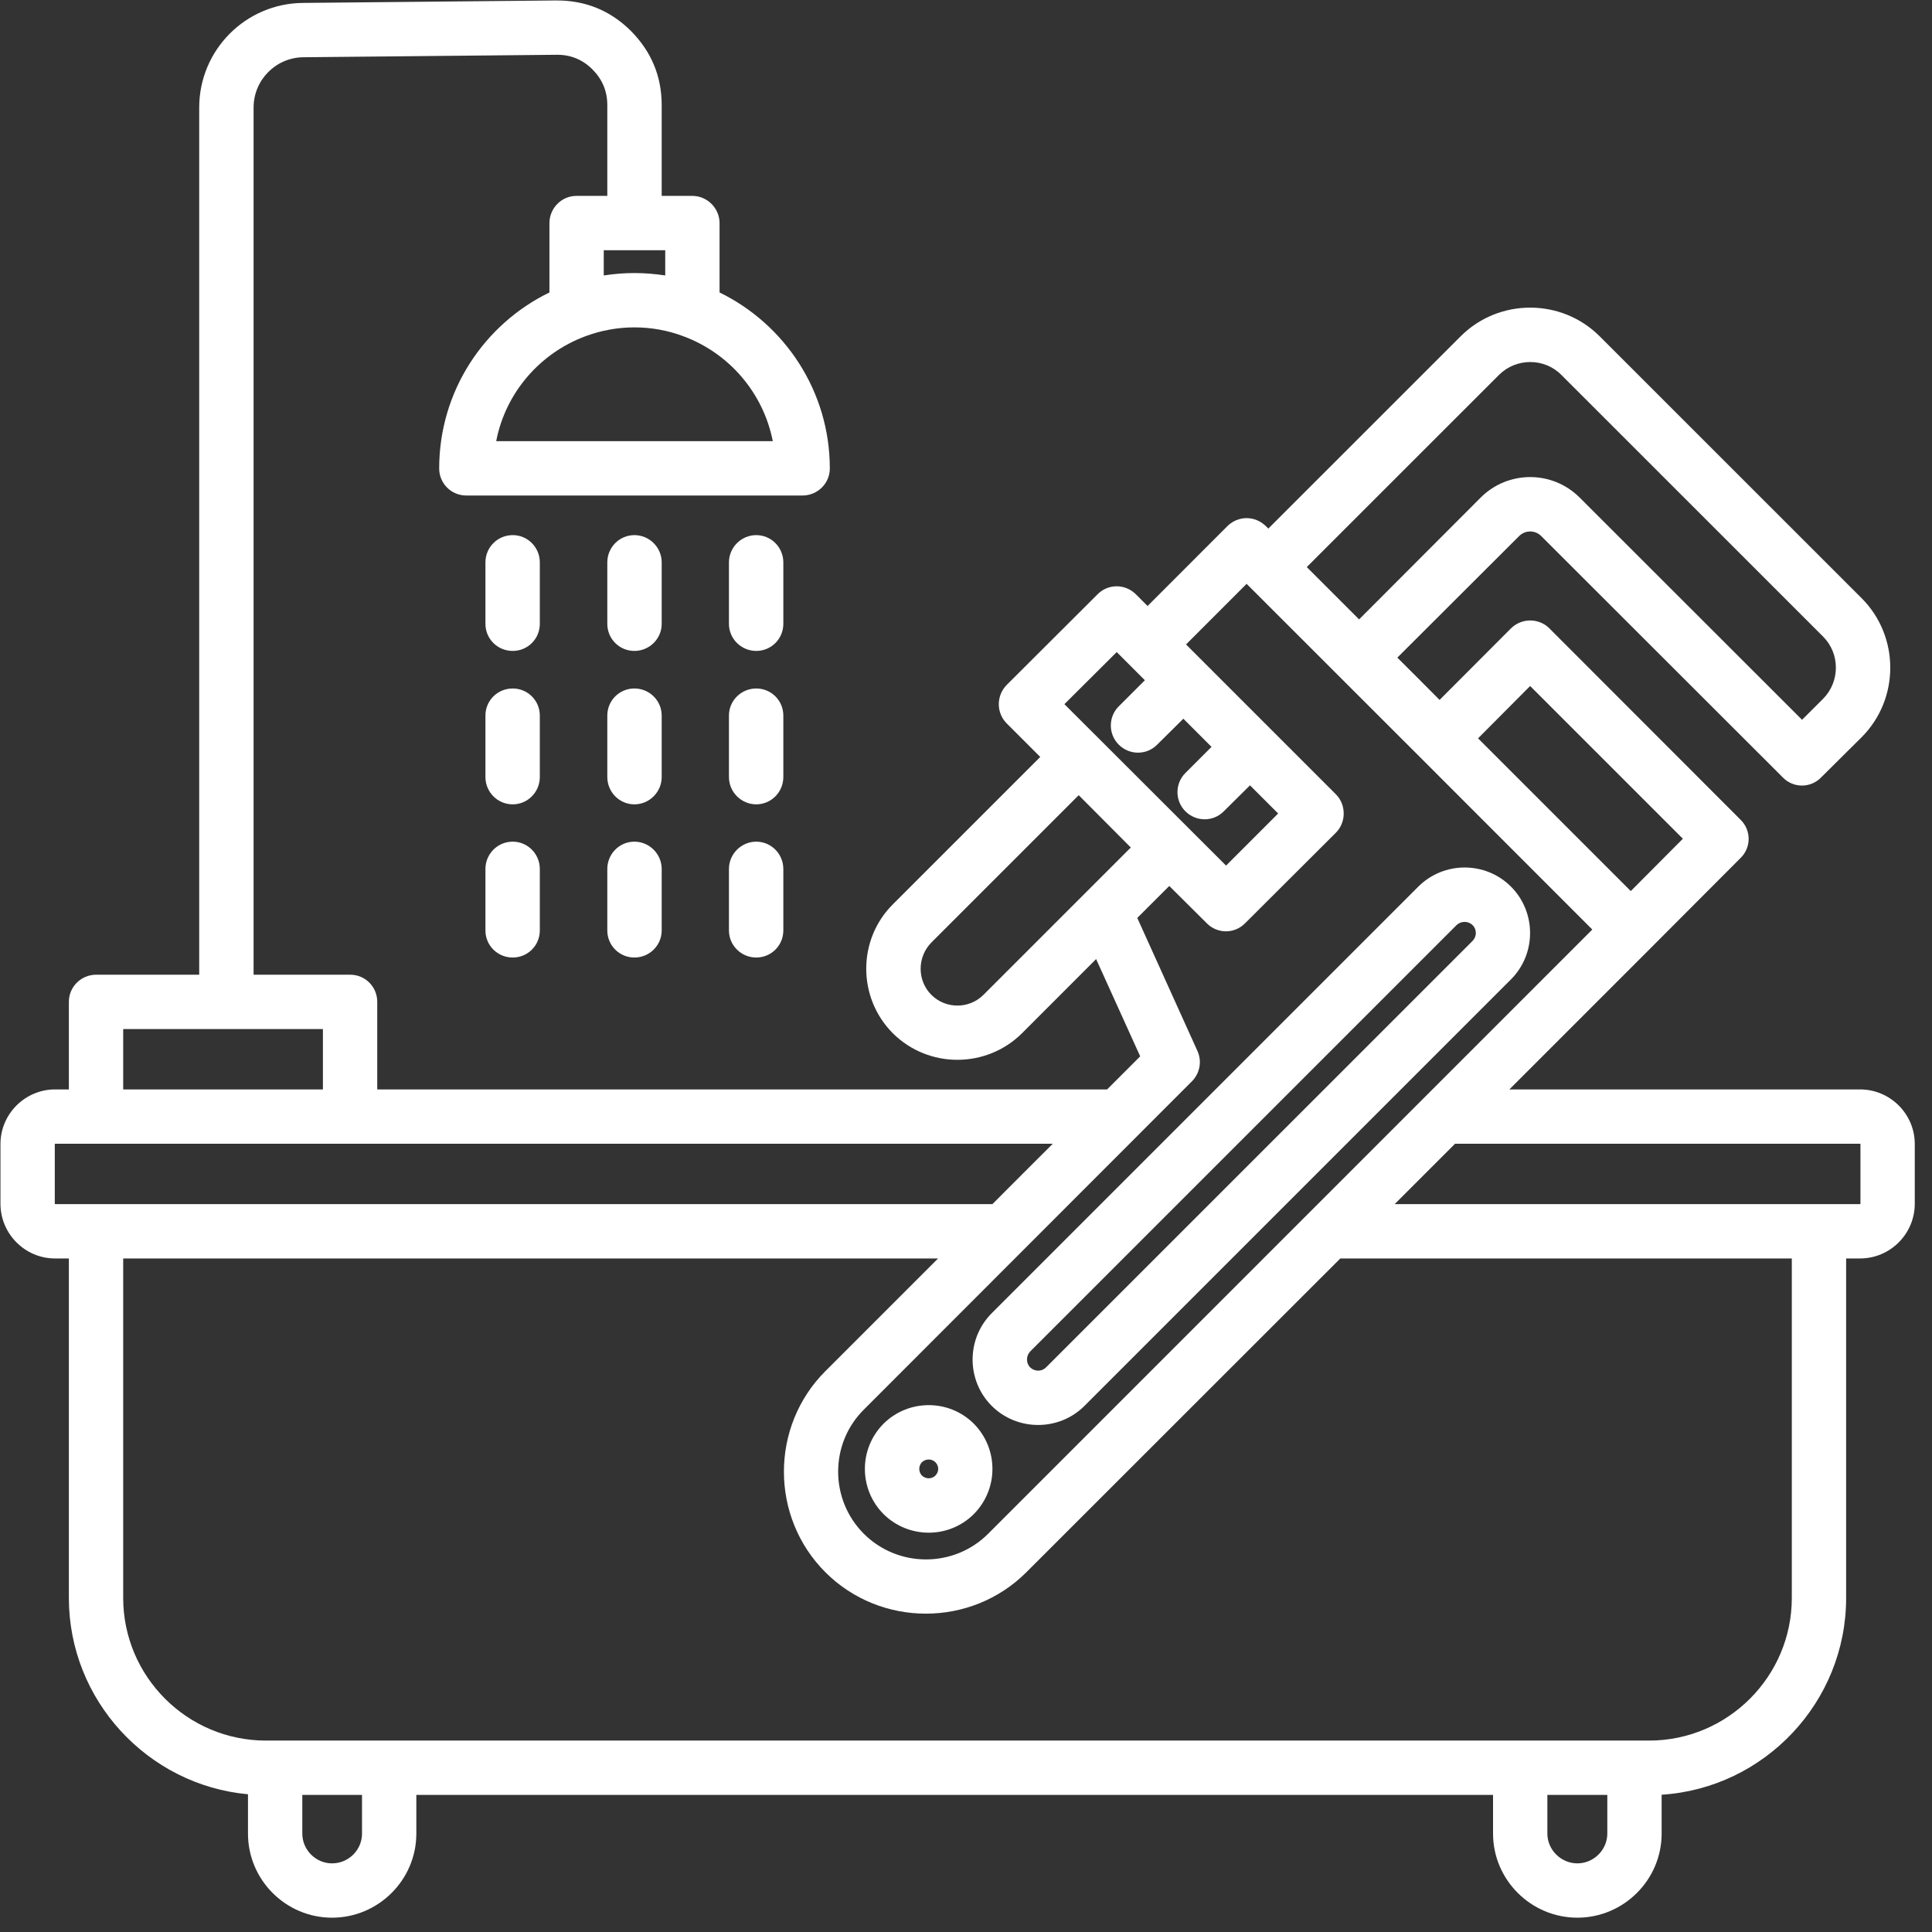 <svg xmlns="http://www.w3.org/2000/svg" xmlns:xlink="http://www.w3.org/1999/xlink" width="45" zoomAndPan="magnify" viewBox="0 0 33.75 33.75" height="45" preserveAspectRatio="xMidYMid meet" version="1.0"><rect x="0" y="0" width="33.75" height="33.75" fill="#333333" stroke="none"/><defs><clipPath id="30003e3fcb"><path d="M 0 0 L 33.5 0 L 33.5 33.5 L 0 33.5 Z M 0 0 " clip-rule="nonzero"/></clipPath></defs><g clip-path="url(#30003e3fcb)"><path fill="#ffffff" d="M 1.203 21.984 L 0.961 21.984 C 0.438 21.984 0.008 21.555 0.008 21.027 L 0.008 19.984 C 0.008 19.461 0.438 19.031 0.961 19.031 L 1.203 19.031 L 1.203 17.5 C 1.203 17.238 1.418 17.027 1.68 17.027 L 3.48 17.027 L 3.48 1.879 C 3.48 0.875 4.289 0.059 5.293 0.051 L 9.711 0.008 C 10.219 0.004 10.656 0.18 11.016 0.535 C 11.375 0.895 11.559 1.328 11.559 1.836 L 11.559 3.422 L 12.094 3.422 C 12.355 3.422 12.57 3.637 12.57 3.898 L 12.57 5.109 C 13.707 5.664 14.496 6.832 14.496 8.184 C 14.496 8.445 14.281 8.656 14.02 8.656 L 8.145 8.656 C 7.883 8.656 7.672 8.445 7.672 8.184 C 7.672 6.832 8.457 5.664 9.598 5.109 L 9.598 3.898 C 9.598 3.637 9.809 3.422 10.07 3.422 L 10.609 3.422 L 10.609 1.836 C 10.609 1.59 10.52 1.383 10.348 1.211 C 10.176 1.039 9.965 0.953 9.719 0.957 L 5.301 1 C 4.82 1.004 4.43 1.395 4.43 1.879 L 4.43 17.027 L 6.117 17.027 C 6.379 17.027 6.59 17.238 6.59 17.5 L 6.59 19.031 L 19.34 19.031 C 19.695 18.676 19.918 18.453 19.918 18.453 L 19.148 16.754 L 17.852 18.051 C 17.23 18.668 16.219 18.668 15.598 18.051 C 14.977 17.43 14.977 16.414 15.598 15.797 L 18.172 13.223 L 17.586 12.637 C 17.402 12.453 17.402 12.152 17.586 11.965 L 19.172 10.383 C 19.355 10.195 19.656 10.195 19.844 10.383 L 20.047 10.586 L 21.441 9.191 C 21.531 9.102 21.652 9.051 21.777 9.051 C 21.902 9.051 22.023 9.102 22.113 9.191 C 22.129 9.207 22.145 9.219 22.156 9.234 L 25.516 5.875 C 26.184 5.207 27.277 5.207 27.945 5.875 L 32.52 10.449 C 33.188 11.117 33.188 12.211 32.52 12.879 L 31.812 13.582 C 31.629 13.77 31.328 13.77 31.145 13.582 L 26.922 9.363 C 26.816 9.258 26.645 9.258 26.539 9.363 L 24.41 11.488 C 24.66 11.738 24.906 11.98 25.148 12.227 L 26.395 10.977 C 26.582 10.793 26.883 10.793 27.066 10.977 L 30.406 14.32 C 30.594 14.504 30.594 14.805 30.406 14.988 L 28.824 16.574 L 26.367 19.031 L 32.492 19.031 C 33.02 19.031 33.449 19.461 33.449 19.984 L 33.449 21.027 C 33.449 21.555 33.02 21.984 32.492 21.984 L 32.25 21.984 L 32.25 27.914 C 32.25 29.738 30.82 31.238 29.027 31.352 L 29.027 32.031 C 29.027 32.84 28.363 33.5 27.555 33.5 C 26.746 33.5 26.082 32.84 26.082 32.031 L 26.082 31.355 L 7.273 31.355 L 7.273 32.031 C 7.273 32.84 6.609 33.5 5.801 33.5 C 4.992 33.5 4.332 32.84 4.332 32.031 L 4.332 31.344 C 2.582 31.184 1.203 29.703 1.203 27.914 Z M 18.391 19.98 L 0.961 19.98 C 0.961 19.98 0.957 19.98 0.957 19.984 L 0.957 21.027 C 0.957 21.031 0.961 21.035 0.961 21.035 L 17.336 21.035 C 17.699 20.672 18.059 20.309 18.391 19.98 Z M 5.641 19.031 L 5.641 17.977 L 2.152 17.977 L 2.152 19.031 Z M 11.621 4.812 C 11.621 4.582 11.621 4.371 11.621 4.371 L 10.547 4.371 L 10.547 4.812 C 10.719 4.785 10.898 4.77 11.082 4.77 C 11.266 4.77 11.445 4.785 11.621 4.812 Z M 19.867 16.035 L 20.918 18.359 C 21 18.539 20.961 18.75 20.82 18.891 L 15.09 24.625 C 14.492 25.219 14.492 26.195 15.09 26.793 C 15.688 27.391 16.664 27.391 17.262 26.793 L 27.816 16.238 C 25.633 14.051 23.961 12.383 21.777 10.199 L 20.719 11.258 L 23.336 13.875 C 23.426 13.965 23.473 14.086 23.473 14.211 C 23.473 14.336 23.426 14.457 23.336 14.547 L 21.75 16.129 C 21.566 16.316 21.266 16.316 21.082 16.129 L 20.426 15.477 Z M 22.828 9.906 C 23.141 10.219 23.445 10.523 23.742 10.82 L 25.867 8.691 C 26.344 8.215 27.117 8.215 27.594 8.691 L 31.48 12.574 L 31.848 12.207 C 32.145 11.906 32.145 11.418 31.848 11.121 L 27.273 6.547 C 26.977 6.25 26.488 6.25 26.188 6.547 Z M 25.82 12.898 C 26.668 13.746 27.527 14.605 28.488 15.566 L 29.398 14.652 L 26.73 11.984 Z M 25.418 19.98 L 24.363 21.035 L 32.492 21.035 C 32.496 21.035 32.5 21.031 32.5 21.027 L 32.5 19.984 C 32.5 19.98 32.496 19.98 32.492 19.98 Z M 23.414 21.984 L 17.93 27.465 C 16.965 28.43 15.383 28.43 14.418 27.465 C 13.453 26.5 13.453 24.918 14.418 23.953 C 14.418 23.953 15.316 23.055 16.387 21.984 L 2.152 21.984 L 2.152 27.914 C 2.152 29.289 3.273 30.406 4.645 30.406 L 28.809 30.406 C 30.18 30.406 31.301 29.289 31.301 27.914 L 31.301 21.984 Z M 18.844 13.891 L 16.27 16.465 C 16.02 16.719 16.02 17.129 16.27 17.379 C 16.52 17.629 16.93 17.629 17.18 17.379 L 19.754 14.805 Z M 20 11.883 C 19.707 11.59 19.508 11.391 19.508 11.391 L 18.594 12.301 C 18.594 12.301 21.418 15.121 21.418 15.121 C 21.418 15.121 22.328 14.211 22.328 14.211 C 22.328 14.211 22.129 14.012 21.836 13.719 L 21.379 14.172 C 21.195 14.359 20.895 14.359 20.707 14.172 C 20.523 13.988 20.523 13.688 20.707 13.504 L 21.164 13.047 C 21 12.883 20.832 12.715 20.672 12.555 L 20.215 13.008 C 20.031 13.195 19.73 13.195 19.543 13.008 C 19.359 12.824 19.359 12.523 19.543 12.34 Z M 28.078 31.355 L 27.031 31.355 L 27.031 32.031 C 27.031 32.316 27.27 32.551 27.555 32.551 C 27.84 32.551 28.078 32.316 28.078 32.031 Z M 6.324 31.355 L 5.281 31.355 L 5.281 32.031 C 5.281 32.316 5.516 32.551 5.801 32.551 C 6.09 32.551 6.324 32.316 6.324 32.031 Z M 11.082 5.719 C 10.785 5.719 10.5 5.773 10.234 5.871 C 9.438 6.164 8.832 6.855 8.668 7.707 C 8.668 7.707 13.5 7.707 13.5 7.707 C 13.332 6.855 12.73 6.164 11.93 5.871 C 11.668 5.773 11.383 5.719 11.082 5.719 Z M 26.395 15.488 C 26.84 15.934 26.84 16.664 26.395 17.109 L 18.945 24.559 C 18.5 25.004 17.77 25.004 17.324 24.559 C 16.879 24.113 16.879 23.387 17.324 22.941 L 24.777 15.488 C 25.223 15.043 25.949 15.043 26.395 15.488 Z M 25.723 16.16 C 25.648 16.086 25.523 16.086 25.445 16.16 L 17.996 23.609 C 17.922 23.688 17.922 23.812 17.996 23.887 C 18.074 23.961 18.195 23.965 18.273 23.887 L 25.723 16.438 C 25.801 16.359 25.801 16.234 25.723 16.16 Z M 17.012 24.871 C 17.445 25.309 17.445 26.012 17.012 26.449 C 16.578 26.883 15.871 26.883 15.434 26.449 C 15 26.012 15 25.309 15.434 24.871 C 15.871 24.438 16.578 24.438 17.012 24.871 Z M 16.34 25.543 C 16.277 25.48 16.172 25.48 16.105 25.543 C 16.043 25.609 16.043 25.711 16.105 25.777 C 16.172 25.84 16.277 25.84 16.34 25.777 C 16.406 25.711 16.406 25.609 16.34 25.543 Z M 10.609 9.824 C 10.609 9.562 10.82 9.348 11.082 9.348 C 11.344 9.348 11.559 9.562 11.559 9.824 L 11.559 10.898 C 11.559 11.16 11.344 11.371 11.082 11.371 C 10.82 11.371 10.609 11.16 10.609 10.898 Z M 12.734 9.824 C 12.734 9.562 12.949 9.348 13.211 9.348 C 13.473 9.348 13.684 9.562 13.684 9.824 L 13.684 10.898 C 13.684 11.16 13.473 11.371 13.211 11.371 C 12.949 11.371 12.734 11.16 12.734 10.898 Z M 12.734 15.18 C 12.734 14.918 12.949 14.703 13.211 14.703 C 13.473 14.703 13.684 14.918 13.684 15.18 L 13.684 16.254 C 13.684 16.516 13.473 16.727 13.211 16.727 C 12.949 16.727 12.734 16.516 12.734 16.254 Z M 12.734 12.5 C 12.734 12.238 12.949 12.027 13.211 12.027 C 13.473 12.027 13.684 12.238 13.684 12.5 L 13.684 13.574 C 13.684 13.836 13.473 14.051 13.211 14.051 C 12.949 14.051 12.734 13.836 12.734 13.574 Z M 8.48 9.824 C 8.48 9.562 8.691 9.348 8.957 9.348 C 9.219 9.348 9.43 9.562 9.43 9.824 L 9.43 10.898 C 9.43 11.16 9.219 11.371 8.957 11.371 C 8.691 11.371 8.48 11.16 8.48 10.898 Z M 8.48 15.18 C 8.48 14.918 8.691 14.703 8.957 14.703 C 9.219 14.703 9.43 14.918 9.43 15.18 L 9.43 16.254 C 9.43 16.516 9.219 16.727 8.957 16.727 C 8.691 16.727 8.48 16.516 8.48 16.254 Z M 8.48 12.5 C 8.48 12.238 8.691 12.027 8.957 12.027 C 9.219 12.027 9.43 12.238 9.43 12.5 L 9.43 13.574 C 9.43 13.836 9.219 14.051 8.957 14.051 C 8.691 14.051 8.48 13.836 8.48 13.574 Z M 10.609 15.18 C 10.609 14.918 10.82 14.703 11.082 14.703 C 11.344 14.703 11.559 14.918 11.559 15.18 L 11.559 16.254 C 11.559 16.516 11.344 16.727 11.082 16.727 C 10.82 16.727 10.609 16.516 10.609 16.254 Z M 10.609 12.5 C 10.609 12.238 10.82 12.027 11.082 12.027 C 11.344 12.027 11.559 12.238 11.559 12.5 L 11.559 13.574 C 11.559 13.836 11.344 14.051 11.082 14.051 C 10.82 14.051 10.609 13.836 10.609 13.574 Z M 10.609 12.5 " fill-opacity="1" fill-rule="evenodd"/></g></svg>